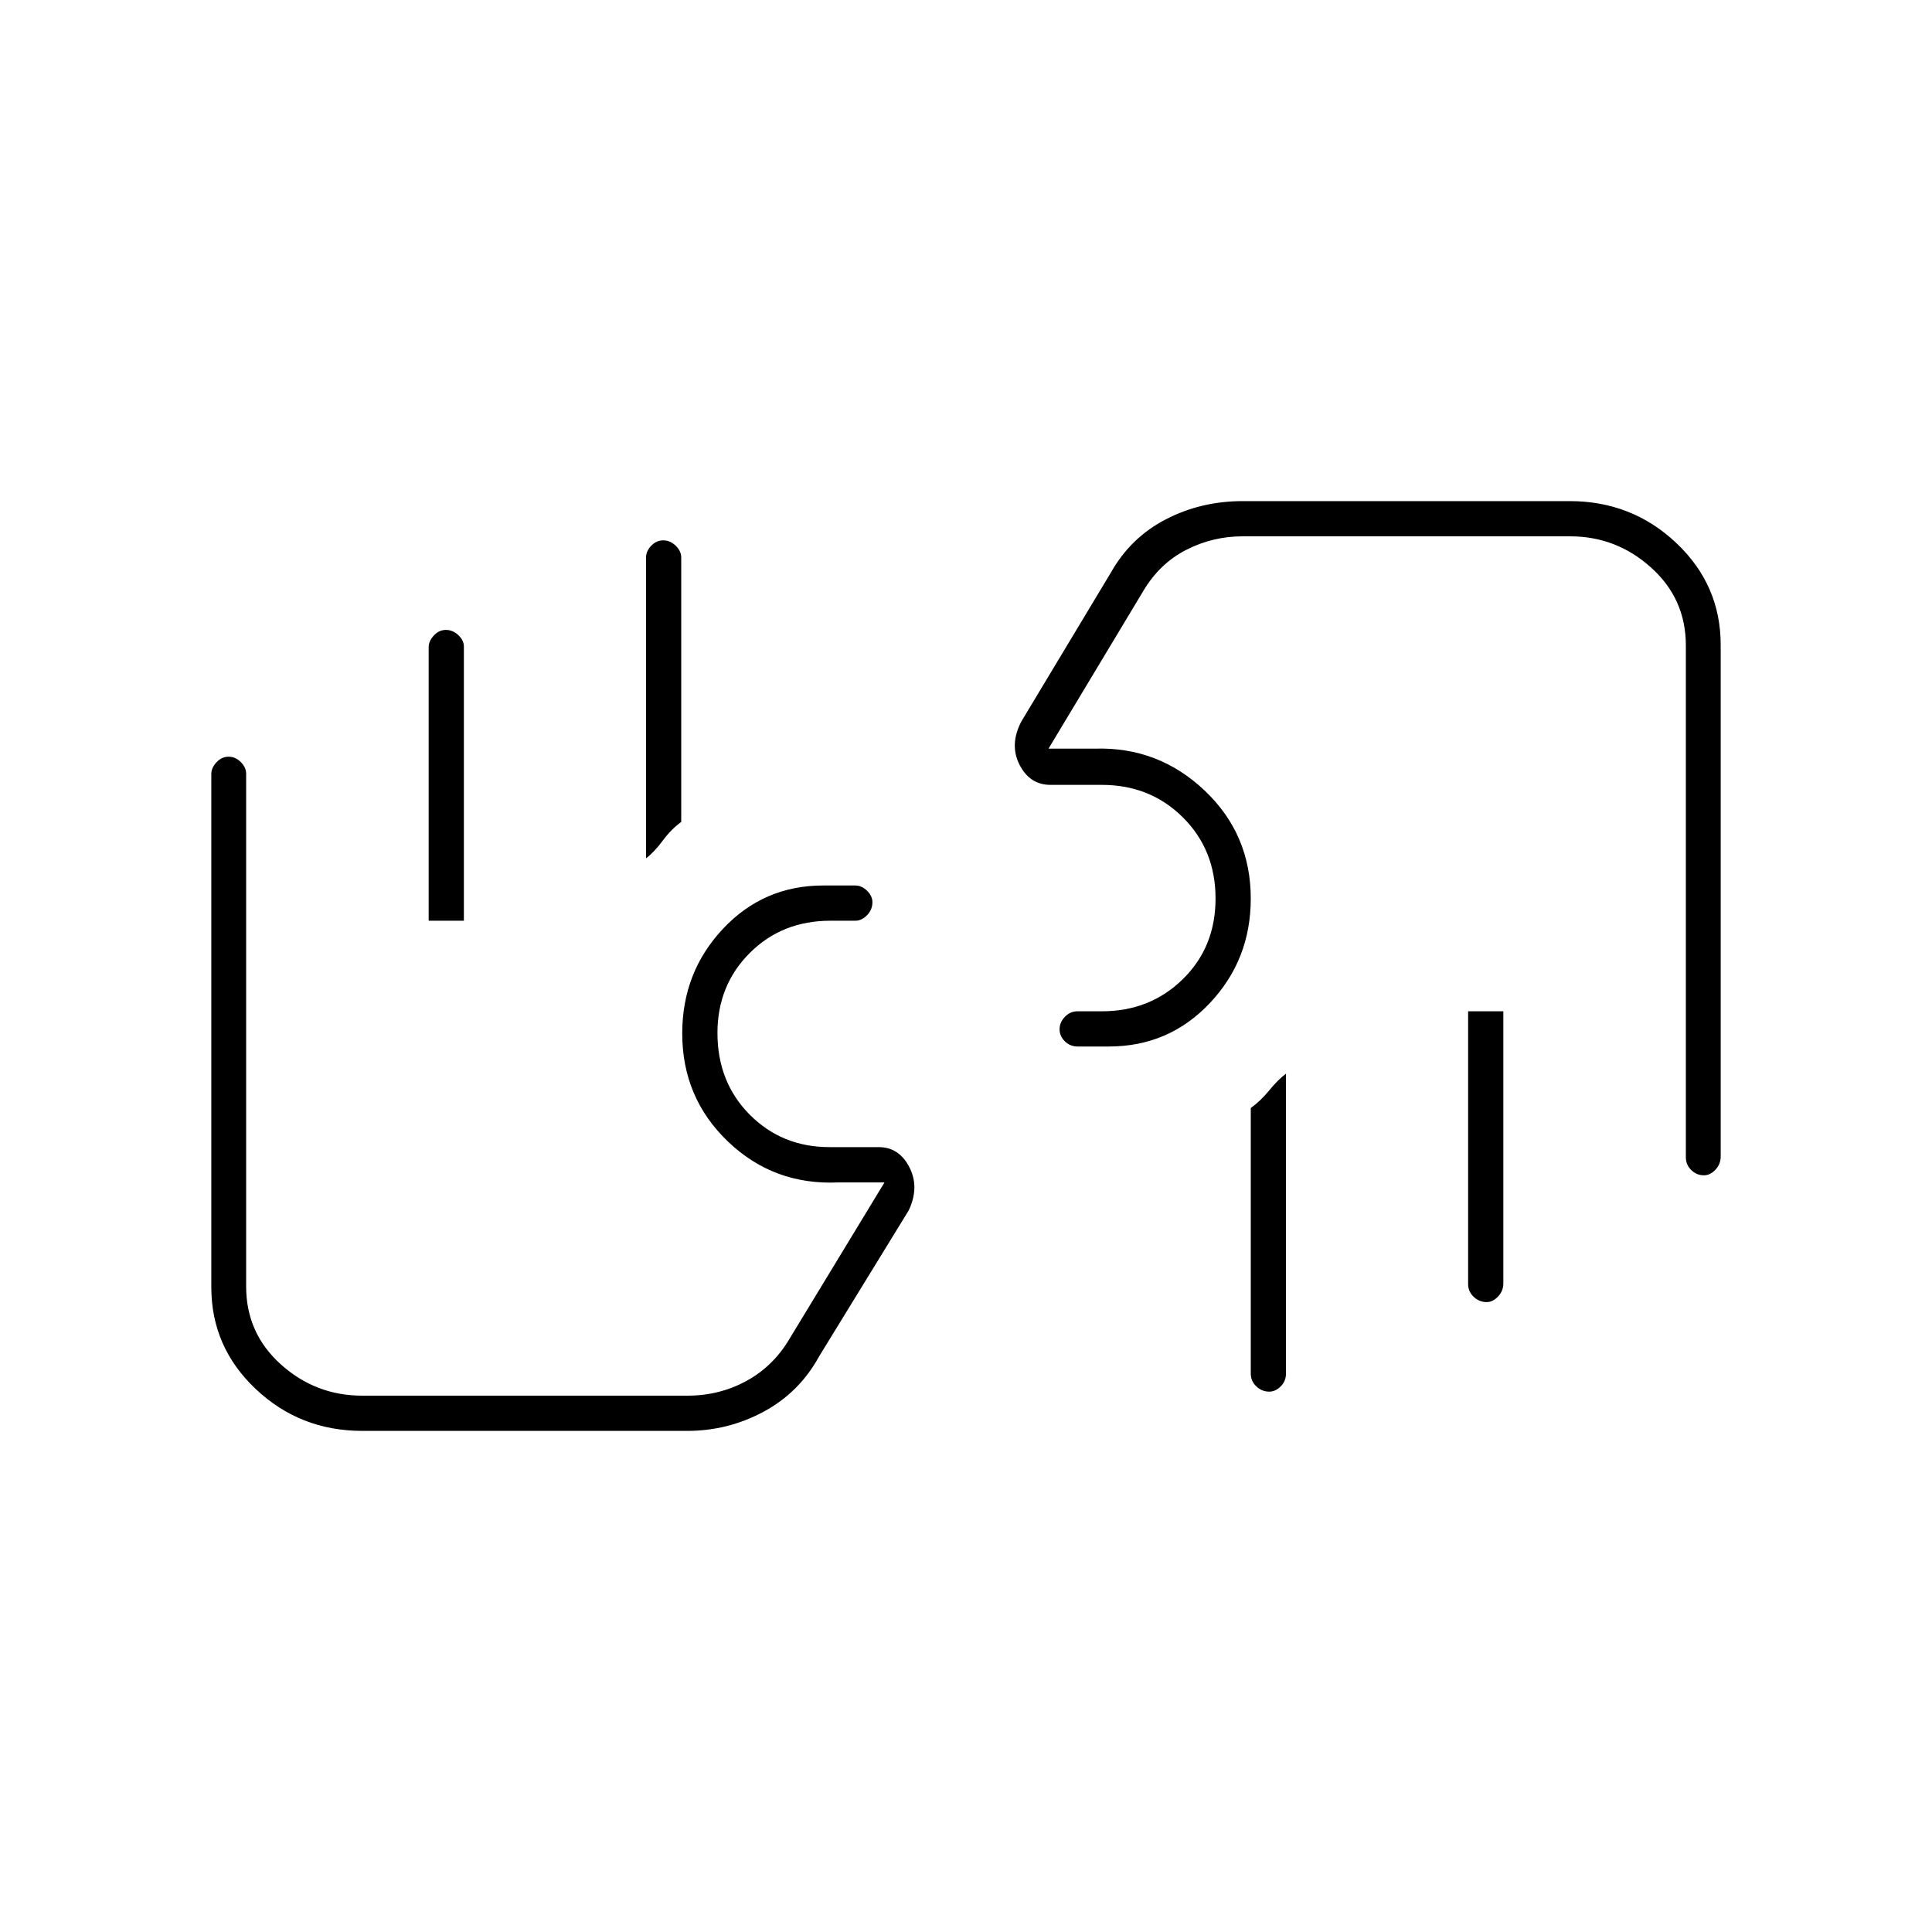 <svg xmlns="http://www.w3.org/2000/svg" height="20" viewBox="0 -960 960 960" width="20"><path d="M846.68-376q-3.68 0-6.33-2.63-2.66-2.62-2.66-6.37v-254.3q0-23.15-17.26-38.67-17.26-15.53-40.2-15.53H617.35q-14.8 0-27.97 6.75-13.17 6.75-21.25 20.35L521-588h23q31.5-1 54.5 20.74t23 53.76q0 30.4-20.36 51.95Q580.78-440 551-440h-15.5q-3.75 0-6.37-2.57-2.63-2.58-2.63-6 0-3.43 2.63-6.18 2.62-2.75 6.37-2.75h12.06q23.86 0 40.15-15.93Q604-489.37 604-513.54t-16.24-40.32Q571.51-570 547.5-570H522q-10.3 0-15.4-10t.9-21.5l44.5-74q9.81-17.4 27.3-26.45 17.49-9.05 38.2-9.05H780q30.92 0 52.96 20.83T855-639.58v254.29q0 3.74-2.61 6.52-2.61 2.77-5.71 2.77ZM747-457.5v135.22q0 3.73-2.61 6.51-2.61 2.77-5.71 2.77-3.68 0-6.43-2.63-2.75-2.62-2.75-6.37v-135.5H747Zm-108 31v149q0 3.75-2.61 6.37-2.61 2.63-5.71 2.63-3.68 0-6.43-2.63-2.75-2.62-2.75-6.37v-131.94q4.91-3.51 9.2-8.79 4.3-5.27 8.3-8.27Zm39.5-149ZM180-249q-30.92 0-52.96-20.83T105-320.42v-255.04q0-2.99 2.57-5.76 2.58-2.78 6-2.78 3.43 0 6.08 2.66 2.66 2.67 2.66 5.84v254.77q0 23.18 17.26 38.7Q156.83-266.5 180-266.5h161.6q15.83 0 29.17-7.25 13.34-7.25 21.36-20.72l47.37-77.99h-23q-32 1.46-54.75-20.28Q339-414.48 339-446.5q0-30.4 20.21-51.95Q379.43-520 409-520h16q3.17 0 5.84 2.61 2.66 2.61 2.66 5.71 0 3.68-2.66 6.43-2.67 2.75-5.84 2.75h-12.33q-24.09 0-40.13 16.04-16.04 16.04-16.04 39.75 0 24.42 16.03 40.57Q388.55-390 412.24-390h24.38q10.13 0 15.25 10 5.13 10-.37 21.5L407-286q-9.81 17.9-27.53 27.45T341.5-249H180Zm33-253.5v-135.91q0-3.04 2.57-5.81 2.58-2.78 6-2.78 3.43 0 6.18 2.59 2.75 2.59 2.75 5.66v136.25H213Zm108-31v-149.38q0-3.23 2.57-5.92 2.58-2.7 6-2.7 3.43 0 6.18 2.66 2.75 2.67 2.75 5.84v131.42q-4.91 3.53-9.2 9.31-4.3 5.77-8.3 8.77Zm-40.5 149Z"/></svg>